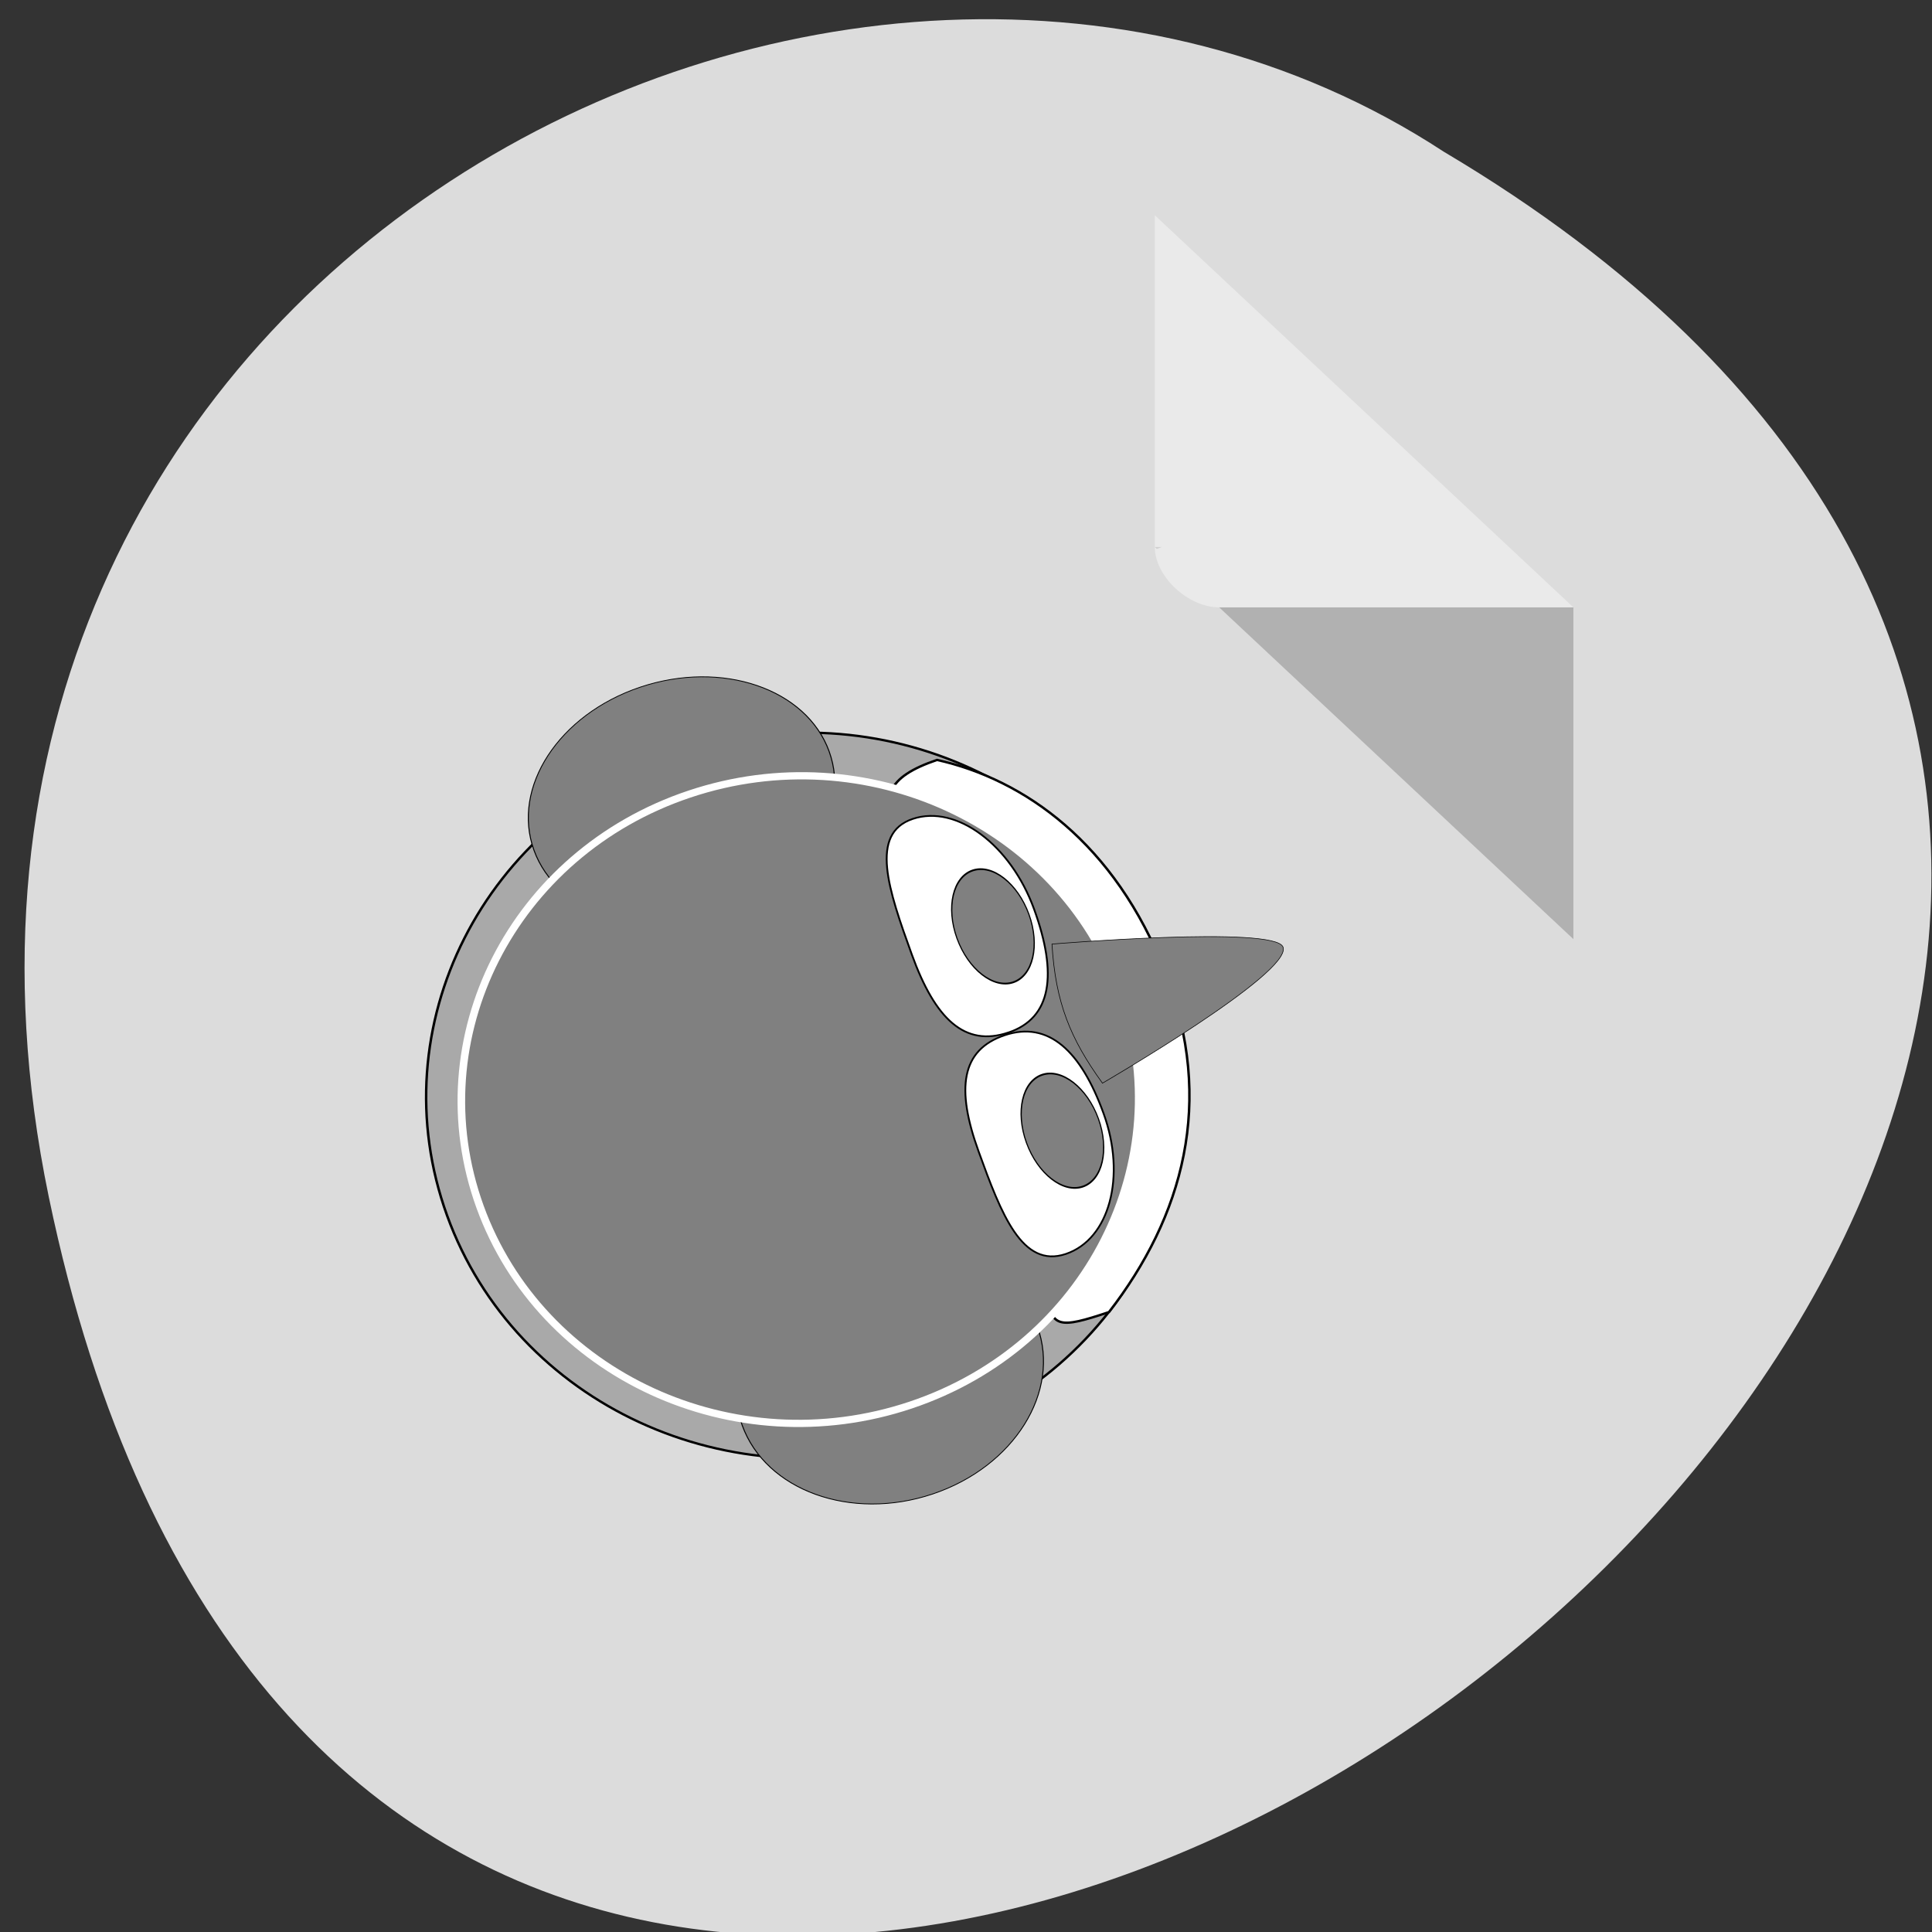 <svg xmlns="http://www.w3.org/2000/svg" viewBox="0 0 256 256" xmlns:xlink="http://www.w3.org/1999/xlink"><rect x="0" y="0" width="256" height="256" fill="#333333" stroke="none"/><defs><path id="0" d="m 225.71 112.86 c 0 62.33 -50.53 112.86 -112.86 112.86 c -62.33 0 -112.86 -50.53 -112.86 -112.86 0 -62.33 50.53 -112.86 112.86 -112.86 62.33 0 112.86 50.53 112.86 112.86 z"/></defs><g transform="matrix(0.987 0 0 0.992 1.086 -788.53)"><path d="m 5.447 954.75 c 49.981 239.91 393.86 -17.642 187.29 -139.59 -80.25 -52.27 -213 16.2 -187.29 139.59 z" fill="#dcdcdc" color="#000"/><g transform="matrix(4.323 0 0 4.029 28.565 819.61)"><path d="M 29,12 29.062,12.062 29.219,12 29,12 z m 2,2 11,11 0,-11 -11,0 z" fill-opacity="0.196"/><path d="M 29,1 42,14 H 31 c -0.971,0 -2,-1.029 -2,-2 V 1" fill="#fff" fill-opacity="0.392"/></g></g><g transform="matrix(0.442 -0.148 0.155 0.428 39.19 106.28)"><g stroke="#000" stroke-width="0.731"><use transform="matrix(0 0.939 -0.952 0 215.31 22.17)" fill="#a9a9a9" xlink:href="#0"/><g fill="#808080"><use transform="matrix(0 0.324 -0.392 0 147.5 176.8)" xlink:href="#0"/><use transform="matrix(0 0.312 -0.392 0 147.51 0.114)" xlink:href="#0"/></g><path transform="matrix(0 0.939 -0.952 0 216.02 47.647)" d="m 179.29 50.39 c 0 31.756 -4.109 7.5 -81.43 7.5 c -77.32 0 -97.63 16.689 -97.86 -15.357 14.286 -22.471 41.971 -41.541 85 -42.5 43.03 -0.959 73.57 20.03 94.29 50.36 z" fill="#fff"/></g><g transform="translate(8.965 33.14)" fill="#808080"><use transform="matrix(0 0.838 -0.85 0 192.98 1.057)" stroke="#fff" stroke-width="2.523" xlink:href="#0"/><g stroke="#000"><path transform="matrix(0 0.838 -0.85 0 240.95 75.977)" d="m 51.4 72.29 c -18.18 5.05 -31.699 5.597 -51.4 0.041 0 0 18.485 -72.34 26.486 -72.34 9.601 0 24.911 72.29 24.911 72.29 z" stroke-width="0.206"/><path transform="matrix(0 0.838 -0.85 0 178.07 28.541)" d="m 80.939 22.17 c 0 15.401 -12.502 21.455 -36.36 21.455 c -23.862 0 -44.575 -0.338 -44.575 -15.739 0 -15.401 19.344 -27.885 43.21 -27.885 23.862 0 37.733 6.769 37.733 22.17 z" fill="#fff" stroke-width="0.607"/></g><path transform="matrix(0 0.713 -0.444 0 176.19 48.32)" d="m 48.571,24.286 c 0,13.413 -10.873,24.286 -24.286,24.286 C 10.873,48.571 0,37.698 0,24.286 0,10.873 10.873,0 24.286,0 37.698,0 48.571,10.873 48.571,24.286 z" stroke="#000" stroke-width="0.731" id="1"/><path transform="matrix(0 0.838 -0.85 0 176.86 96.78)" d="m 0 22.17 c 0 15.404 12.172 21.459 35.405 21.459 23.23 0 43.4 -0.338 43.4 -15.742 c 0 -15.403 -18.834 -27.89 -42.07 -27.89 -23.23 0 -36.738 6.77 -36.738 22.17 z" fill="#fff" stroke="#000" stroke-width="0.599"/><use transform="translate(-1.215 62.842)" xlink:href="#1"/></g></g></svg>